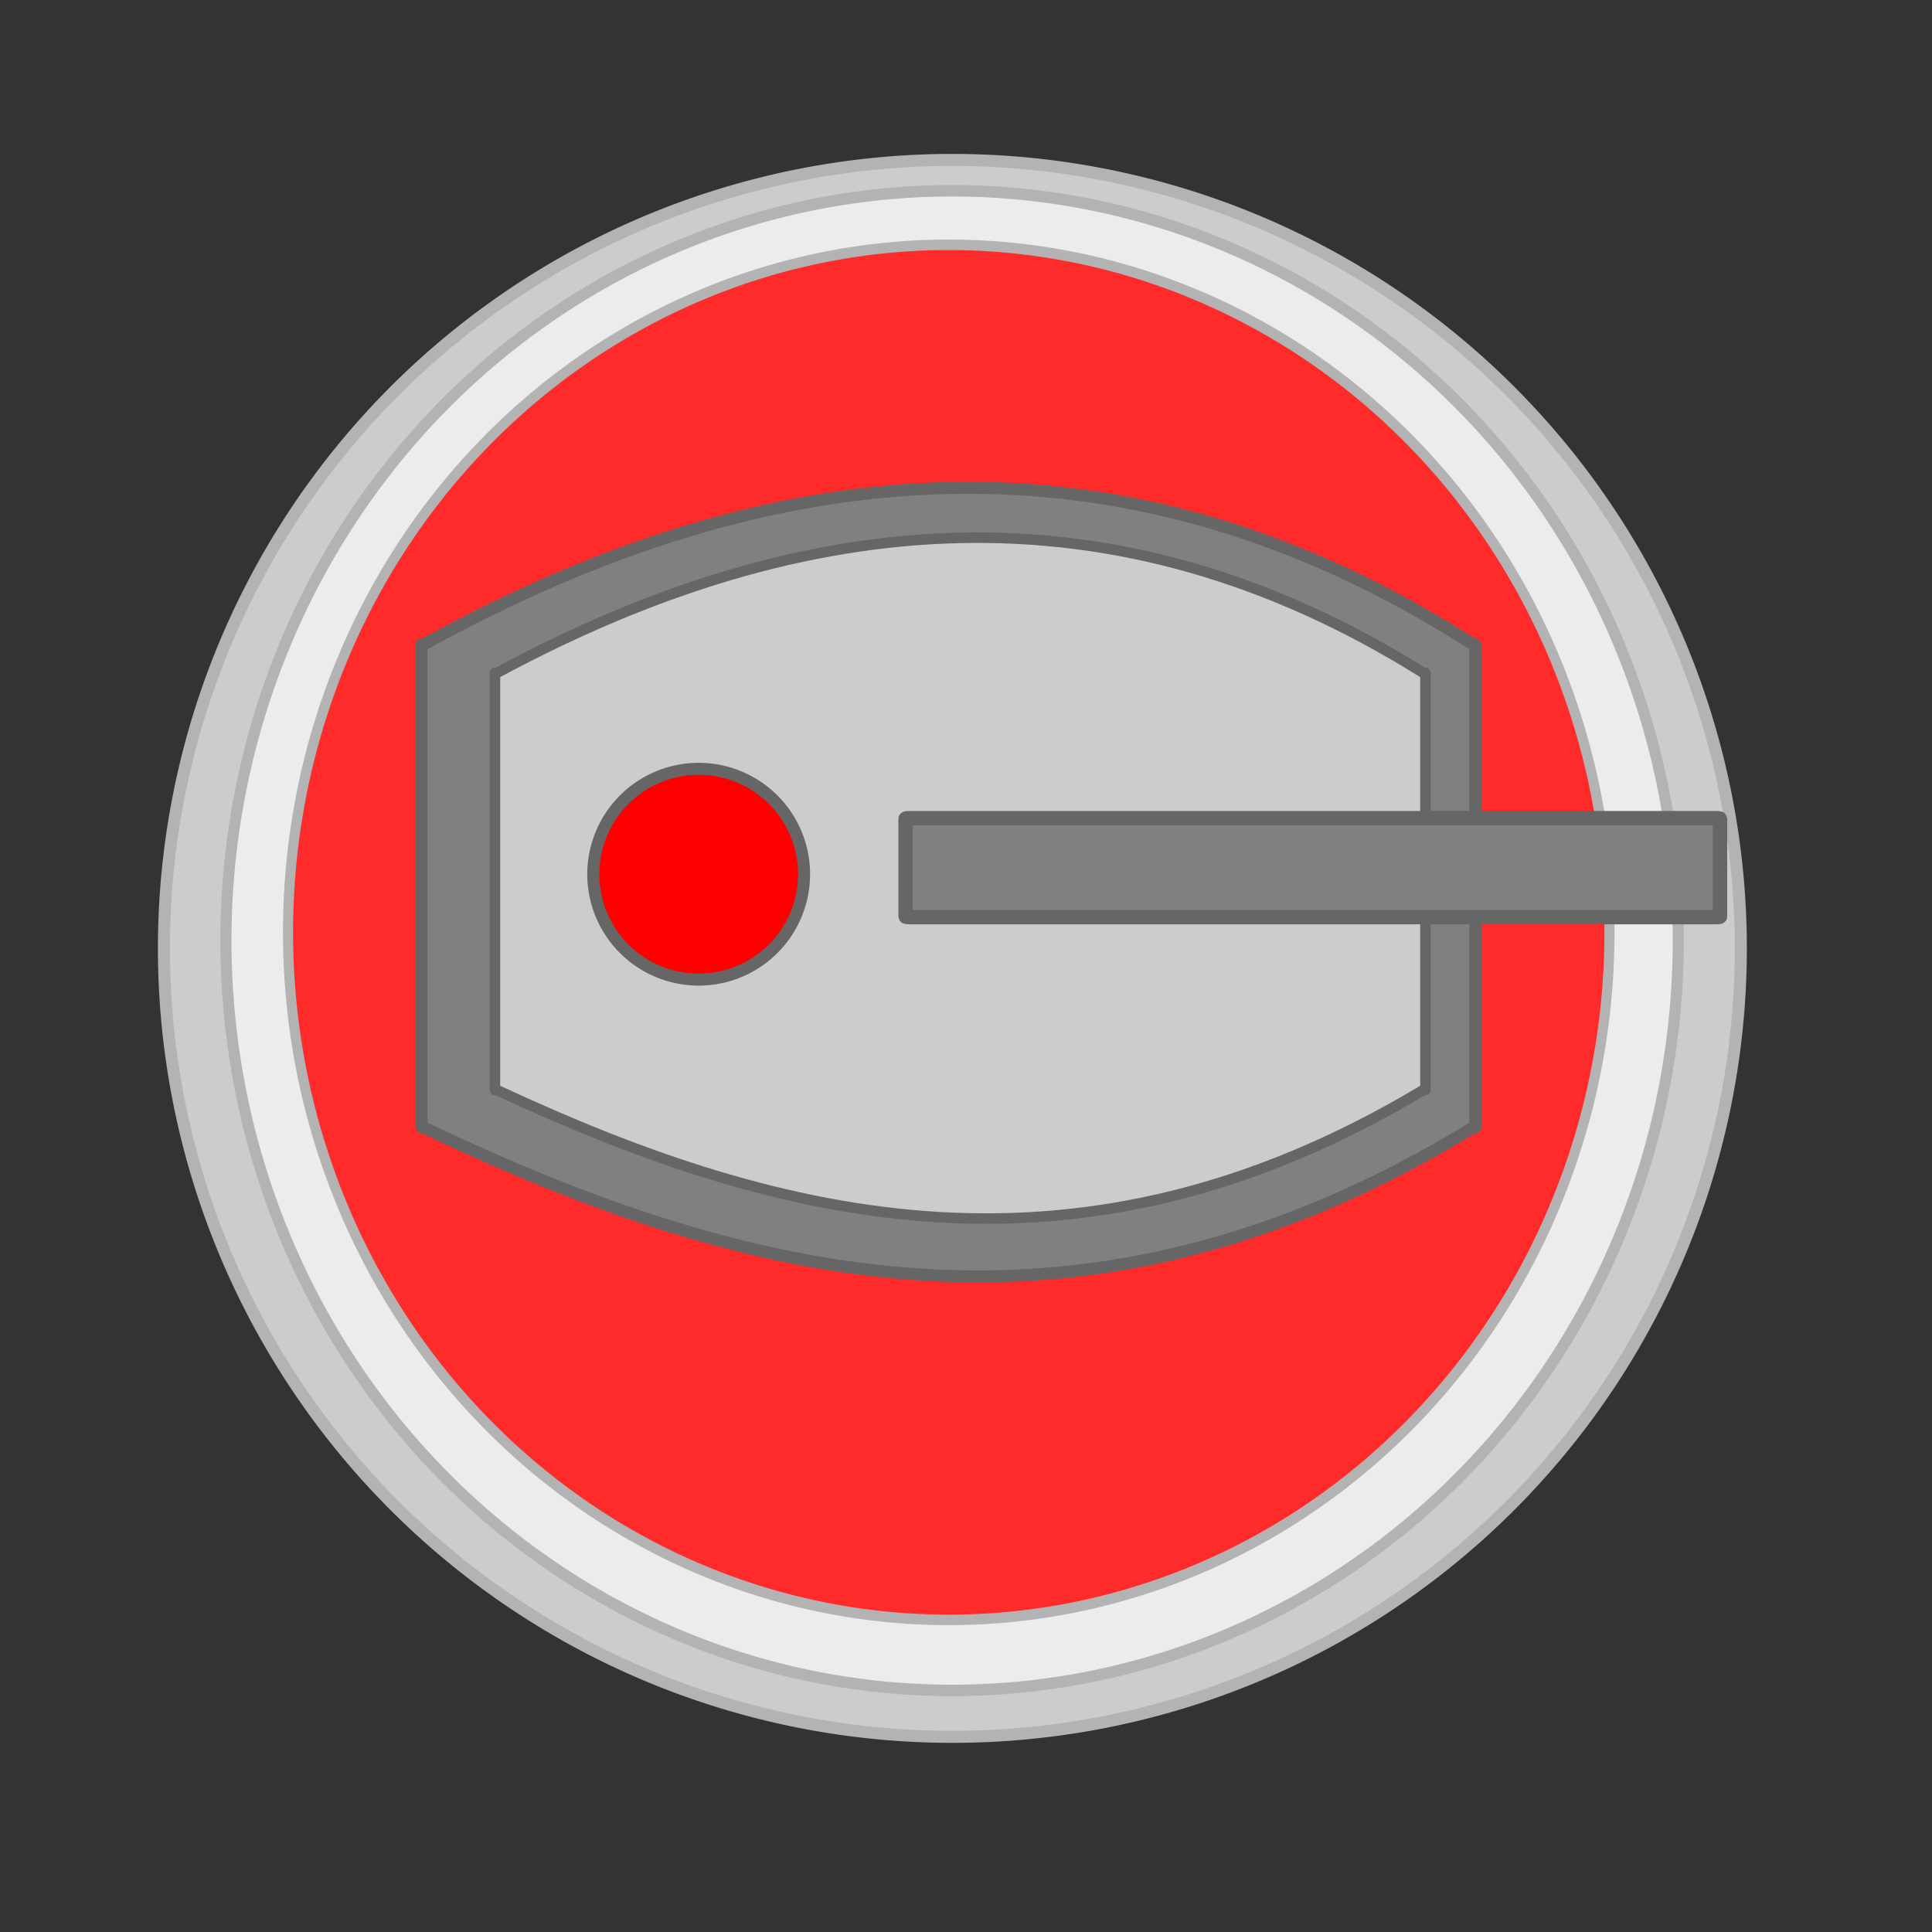 <?xml version="1.0" encoding="UTF-8" standalone="no"?>
<!-- Created with Inkscape (http://www.inkscape.org/) -->

<svg
   xmlns:dc="http://purl.org/dc/elements/1.1/"
   xmlns:cc="http://creativecommons.org/ns#"
   xmlns:rdf="http://www.w3.org/1999/02/22-rdf-syntax-ns#"
   xmlns:svg="http://www.w3.org/2000/svg"
   xmlns="http://www.w3.org/2000/svg"
   xmlns:sodipodi="http://sodipodi.sourceforge.net/DTD/sodipodi-0.dtd"
   xmlns:inkscape="http://www.inkscape.org/namespaces/inkscape"
   width="500"
   height="500"
   id="svg2"
   version="1.1"
   inkscape:version="0.48.5 r10040"
   sodipodi:docname="playerTank_p1.svg">
  <rect width="100%" height="100%" fill="#333333" stroke="none"/>
  <defs
     id="defs4" />
  <sodipodi:namedview
     id="base"
     pagecolor="#ffffff"
     bordercolor="#666666"
     borderopacity="1.0"
     inkscape:pageopacity="0.0"
     inkscape:pageshadow="2"
     inkscape:zoom="0.7"
     inkscape:cx="600.79961"
     inkscape:cy="468.00567"
     inkscape:document-units="px"
     inkscape:current-layer="layer2"
     showgrid="false"
     inkscape:window-width="1920"
     inkscape:window-height="1018"
     inkscape:window-x="-8"
     inkscape:window-y="-8"
     inkscape:window-maximized="1" />
  <g
     inkscape:label="Layer 1"
     inkscape:groupmode="layer"
     id="layer1"
     transform="translate(0,-552.362)">
    <rect
       style="fill:none;stroke:none"
       id="rect2993"
       width="660.64"
       height="587.909"
       x="-98.995"
       y="-41.442"
       transform="translate(0,552.362)"
       rx="0.8"
       ry="0.126" />
  </g>
  <g
     inkscape:groupmode="layer"
     id="layer2"
     inkscape:label="Turret">
    <path
       sodipodi:type="arc"
       style="fill:#cccccc;stroke:#b3b3b3;stroke-width:3.113;stroke-miterlimit:4;stroke-opacity:1;stroke-dasharray:none"
       id="path2998"
       sodipodi:cx="256.57874"
       sodipodi:cy="279.78674"
       sodipodi:rx="204.05081"
       sodipodi:ry="204.05081"
       d="m 460.63,279.787 a 204.051,204.051 0 1 1 -408.102,0 204.051,204.051 0 1 1 408.102,0 z"
       transform="translate(-10.102,-34.345)" />
    <path
       sodipodi:type="arc"
       style="fill:#ececec;stroke:#b3b3b3;stroke-width:3.113;stroke-miterlimit:4;stroke-opacity:1;stroke-dasharray:none"
       id="path2998-1"
       sodipodi:cx="256.57874"
       sodipodi:cy="279.78674"
       sodipodi:rx="204.05081"
       sodipodi:ry="204.05081"
       d="m 460.63,279.787 a 204.051,204.051 0 1 1 -408.102,0 204.051,204.051 0 1 1 408.102,0 z"
       transform="matrix(0.921,0,0,0.951,10.096,-22.651)" />
    <path
       sodipodi:type="arc"
       style="fill:#ff2a2a;stroke:#b3b3b3;stroke-width:3.113;stroke-miterlimit:4;stroke-opacity:1;stroke-dasharray:none"
       id="path2998-1-7"
       sodipodi:cx="256.57874"
       sodipodi:cy="279.78674"
       sodipodi:rx="204.05081"
       sodipodi:ry="204.05081"
       d="m 460.63,279.787 a 204.051,204.051 0 1 1 -408.102,0 204.051,204.051 0 1 1 408.102,0 z"
       transform="matrix(0.838,0,0,0.872,30.521,-2.683)" />
    <path
       style="fill:#808080;stroke:#666666;stroke-width:3.113;stroke-miterlimit:4;stroke-opacity:1"
       d="m 109.896,166.65 c 90.38,-49.772 180.761,-57.851 271.141,0 0.373,0.239 0.8,0.056 0.8,0.126 l 0,125.006 c 0,0.07 -0.422,-0.105 -0.8,0.126 -100.061,61.307 -187.092,40.095 -271.141,0 -0.4,-0.191 -0.8,-0.056 -0.8,-0.126 l 0,-125.006 c 0,-0.07 0.412,0.087 0.8,-0.126 z"
       id="rect3130"
       inkscape:connector-curvature="0"
       sodipodi:nodetypes="sssssssss" />
    <path
       style="fill:#cccccc;stroke:#666666;stroke-width:2.718;stroke-miterlimit:4;stroke-opacity:1"
       d="m 128.798,174.043 c 79.8,-42.971 159.599,-49.946 239.399,0 0.33,0.206 0.706,0.049 0.706,0.109 l 0,107.926 c 0,0.06 -0.373,-0.091 -0.706,0.109 -88.346,52.93 -165.189,34.616 -239.399,0 -0.353,-0.165 -0.706,-0.049 -0.706,-0.109 l 0,-107.926 c 0,-0.06 0.364,0.075 0.706,-0.109 z"
       id="rect3130-4"
       inkscape:connector-curvature="0"
       sodipodi:nodetypes="sssssssss" />
    <rect
       style="fill:#808080;stroke:#666666;stroke-width:3.704;stroke-miterlimit:4;stroke-opacity:1;stroke-dasharray:none"
       id="rect3151"
       width="210.791"
       height="25.63"
       x="234.355"
       y="211.73"
       rx="0.982"
       ry="0.146" />
    <path
       sodipodi:type="arc"
       style="fill:#ff0000;stroke:#666666;stroke-width:3.113;stroke-miterlimit:4;stroke-opacity:1;stroke-dasharray:none"
       id="path3153"
       sodipodi:cx="182.83762"
       sodipodi:cy="230.28928"
       sodipodi:rx="27.274118"
       sodipodi:ry="27.274118"
       d="m 210.112,230.289 a 27.274,27.274 0 1 1 -54.548,0 27.274,27.274 0 1 1 54.548,0 z"
       transform="translate(-2.02,-4.041)" />
  </g>
</svg>
